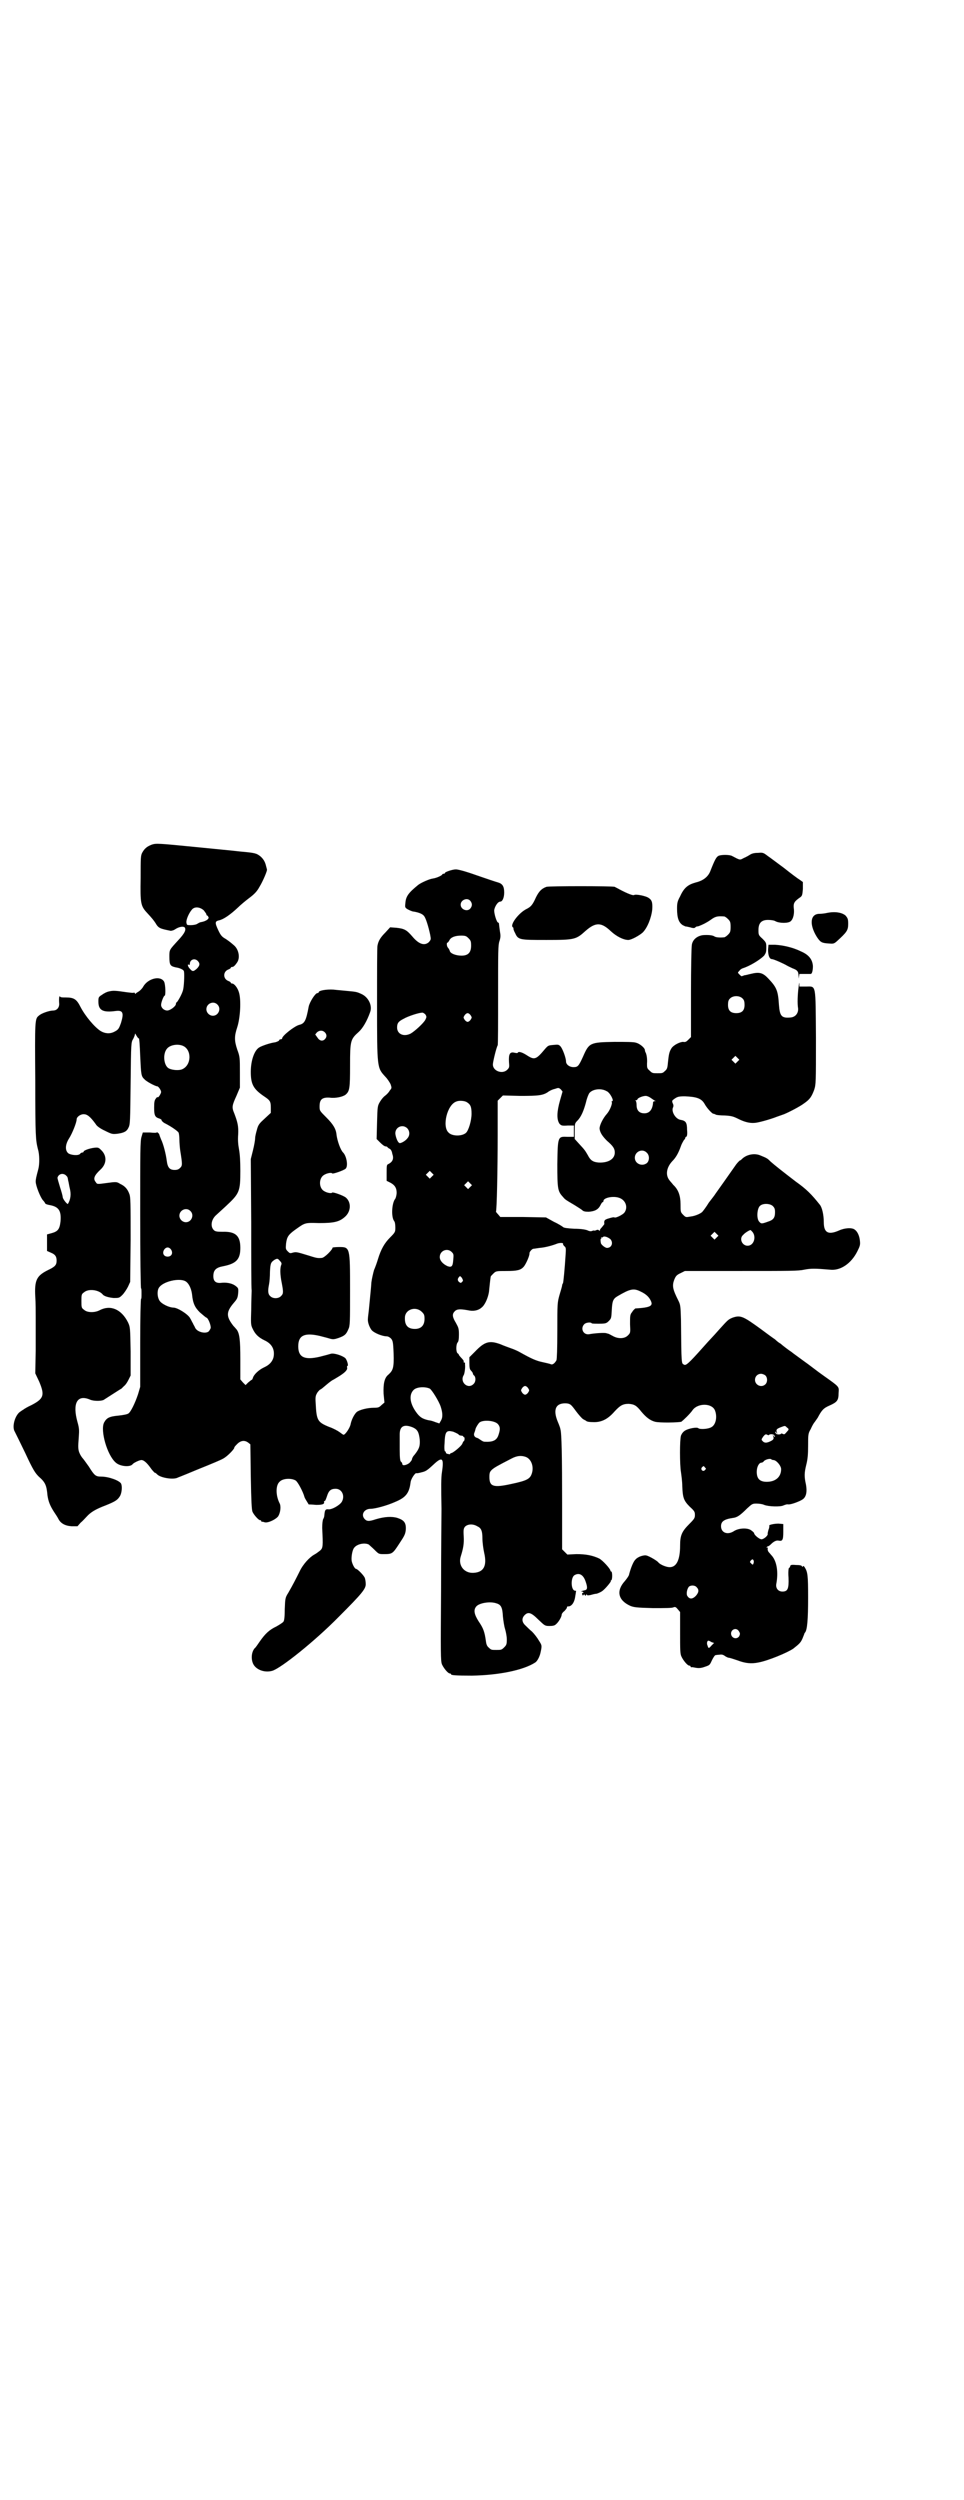 <?xml version="1.0" standalone="no"?>
<!DOCTYPE svg PUBLIC "-//W3C//DTD SVG 20010904//EN"
 "http://www.w3.org/TR/2001/REC-SVG-20010904/DTD/svg10.dtd">
<svg version="1.0" xmlns="http://www.w3.org/2000/svg"
 width="1107pt" height="2870pt" viewBox="0 0 1107 2870"
 preserveAspectRatio="xMidYMid meet">
<g transform="translate(0,2870) scale(0.5,-0.5)"
fill="#000000" stroke="none">
<path d="M349 3801 c-11 -4 -17 -9 -22 -18 -4 -7 -4 -12 -4 -59 -1 -58 0 -64
15 -80 12 -13 15 -17 19 -23 7 -12 10 -13 35 -18 2 0 7 1 11 4 8 5 17 7 21 4
4 -5 1 -13 -15 -30 -20 -22 -20 -21 -20 -37 0 -20 2 -22 15 -25 8 -1 17 -5 18
-8 2 -2 1 -30 -1 -41 -1 -8 -9 -23 -14 -30 -2 -1 -3 -3 -3 -5 0 -5 -13 -15
-20 -15 -7 0 -14 6 -14 13 0 6 6 21 8 21 3 0 2 26 -1 32 -8 15 -37 8 -48 -11
-2 -4 -7 -9 -10 -11 -3 -2 -7 -4 -7 -5 -1 -1 -2 -1 -2 0 0 2 -1 2 -3 2 -1 -1
-8 0 -16 1 -27 4 -31 4 -40 2 -6 -1 -13 -5 -17 -8 -8 -5 -8 -6 -8 -16 0 -20
11 -25 40 -21 16 2 19 -4 12 -27 -5 -14 -6 -16 -16 -21 -10 -5 -21 -4 -31 2
-14 9 -35 34 -46 55 -9 18 -15 22 -34 22 -8 0 -12 0 -13 2 -2 3 -3 -4 -2 -17
0 -9 -6 -15 -14 -15 -8 0 -27 -6 -33 -12 -9 -7 -9 -11 -8 -149 0 -130 1 -136
6 -157 4 -12 4 -35 1 -46 -5 -19 -6 -23 -6 -29 0 -9 11 -37 17 -43 3 -3 5 -7
5 -7 0 -1 5 -3 12 -4 19 -4 25 -13 23 -37 -2 -18 -6 -23 -20 -27 l-11 -3 0
-19 0 -19 9 -4 c10 -4 13 -9 13 -18 0 -10 -3 -14 -20 -22 -26 -13 -31 -23 -29
-61 1 -13 1 -35 1 -48 0 -13 0 -47 0 -76 l-1 -52 9 -19 c13 -31 11 -39 -18
-54 -9 -4 -17 -9 -18 -10 -2 -1 -6 -4 -9 -6 -11 -9 -18 -34 -11 -45 1 -2 12
-24 24 -49 18 -39 23 -46 31 -54 15 -13 18 -20 20 -43 2 -14 6 -24 15 -38 4
-6 8 -12 10 -16 5 -10 15 -16 30 -17 l14 0 7 8 c5 4 11 11 14 14 9 10 20 17
44 26 22 9 27 12 33 22 4 8 5 22 2 28 -4 7 -28 16 -46 16 -12 0 -15 2 -28 23
-7 10 -13 18 -14 19 -1 1 -4 5 -6 9 -5 10 -5 15 -3 41 1 14 1 19 -3 33 -12 43
-1 64 28 52 8 -4 26 -4 32 -1 5 3 37 24 41 26 1 1 4 4 6 6 3 2 7 8 10 14 l5
10 0 55 c-1 56 -1 56 -6 67 -15 30 -40 41 -65 28 -11 -6 -29 -6 -36 1 -6 4 -6
6 -6 20 0 14 0 16 6 20 10 9 34 6 43 -5 3 -4 14 -7 25 -8 12 0 13 0 20 7 4 4
10 13 13 19 l5 11 1 97 c0 84 0 98 -3 105 -4 11 -10 18 -21 23 -8 5 -9 5 -31
2 -22 -3 -22 -3 -25 2 -7 8 -3 16 11 29 14 13 15 31 2 44 -6 6 -7 7 -16 6 -10
-1 -25 -6 -25 -9 0 -1 -1 -2 -3 -2 -1 0 -4 -1 -5 -3 -4 -5 -23 -3 -28 2 -7 7
-6 20 3 34 7 11 17 36 17 43 0 6 9 12 16 12 8 0 15 -5 28 -23 2 -4 10 -10 21
-15 16 -8 17 -8 28 -7 15 2 22 5 26 14 4 7 4 15 5 102 1 93 1 94 6 102 2 4 4
9 4 11 0 2 1 1 3 -3 2 -3 4 -7 6 -7 1 -1 2 -14 3 -40 2 -43 2 -47 10 -54 4 -5
25 -16 29 -16 3 0 9 -9 9 -13 0 -2 -2 -6 -4 -9 -2 -3 -4 -4 -4 -3 0 1 -2 0 -4
-3 -3 -4 -4 -7 -4 -21 0 -18 2 -22 12 -25 3 -1 6 -3 5 -4 0 -1 3 -4 6 -6 18
-9 31 -19 33 -22 1 -2 2 -9 2 -16 0 -7 1 -19 2 -26 5 -31 5 -34 0 -39 -4 -4
-7 -5 -13 -5 -11 0 -16 5 -18 21 -2 16 -8 39 -13 49 -2 5 -4 10 -4 11 0 0 -1
3 -3 4 -2 2 -3 2 -3 1 0 -1 -7 -1 -16 0 l-16 0 -3 -10 c-3 -10 -3 -31 -3 -179
0 -93 1 -169 2 -169 1 0 1 -5 1 -12 0 -7 0 -12 -1 -12 -1 0 -2 -45 -2 -101 l0
-101 -5 -17 c-7 -21 -17 -41 -22 -44 -2 -2 -13 -4 -23 -5 -21 -2 -27 -5 -33
-16 -9 -18 7 -75 27 -92 10 -9 34 -11 39 -3 3 3 15 9 20 9 5 0 12 -6 20 -17 4
-6 9 -11 10 -12 2 0 4 -2 6 -4 8 -8 38 -13 48 -7 3 1 25 10 49 20 25 10 49 20
54 23 10 5 26 22 26 25 0 2 3 5 7 9 8 8 17 9 25 3 l5 -4 1 -75 c1 -55 2 -76 4
-80 3 -7 14 -19 17 -19 2 0 3 -1 3 -2 0 -1 1 -2 2 -2 0 1 3 0 6 -1 8 -2 26 7
31 14 5 8 7 23 3 30 -9 18 -9 41 0 49 7 8 27 9 37 3 5 -3 17 -26 20 -37 1 -4
4 -8 10 -18 0 0 8 0 17 -1 16 0 20 2 18 8 0 0 1 1 2 1 1 0 3 5 5 11 4 13 9 17
20 17 14 0 22 -16 14 -30 -5 -8 -24 -19 -32 -17 -5 0 -7 -1 -8 -13 0 -3 -1 -7
-3 -10 -1 -3 -2 -10 -2 -20 2 -42 2 -46 -5 -52 -4 -3 -9 -7 -13 -9 -11 -6 -26
-22 -34 -39 -8 -16 -15 -30 -26 -49 -7 -11 -7 -13 -8 -37 0 -16 -1 -27 -3 -29
-1 -2 -9 -7 -16 -11 -17 -8 -26 -17 -38 -34 -5 -7 -10 -15 -12 -16 -7 -8 -9
-23 -4 -35 6 -14 26 -22 44 -17 19 5 98 68 153 124 53 53 62 64 62 75 0 5 -1
11 -2 14 -2 6 -17 21 -20 21 -3 0 -8 9 -10 17 -2 8 1 26 5 31 6 9 24 13 34 8
2 -2 8 -7 13 -12 10 -10 10 -10 22 -10 19 0 20 1 35 24 12 18 14 22 15 32 1
16 -4 22 -19 27 -13 4 -30 3 -50 -3 -15 -5 -20 -5 -25 0 -10 10 -2 24 13 24
10 0 37 7 57 16 24 10 32 20 35 45 1 8 10 21 13 21 0 -1 6 0 13 2 9 2 13 5 26
17 21 20 25 16 20 -17 -2 -12 -2 -34 -1 -84 0 -12 -1 -95 -1 -185 -1 -148 -1
-164 2 -172 4 -9 14 -21 18 -21 2 0 3 -1 3 -2 0 -2 10 -3 48 -3 60 1 117 12
145 30 5 3 10 13 12 21 4 18 4 18 -3 29 -4 7 -11 16 -16 21 -5 4 -12 11 -15
14 -9 8 -9 17 -2 24 8 8 15 6 31 -10 15 -14 15 -15 26 -15 8 0 12 1 15 4 6 5
13 17 13 22 0 2 3 6 6 8 3 3 6 7 6 8 0 2 1 3 2 3 8 -1 15 8 17 22 1 6 2 12 2
13 1 0 0 1 -2 1 -10 0 -11 31 -1 36 11 6 20 0 25 -15 5 -14 4 -19 -2 -20 -9
-2 -10 -3 -6 -3 1 0 3 -1 3 -2 0 -1 -1 -2 -2 -1 -1 1 -1 -1 -1 -3 1 -3 2 -4 3
-2 1 2 2 2 3 0 1 -2 2 -2 3 0 1 2 2 2 2 1 0 -2 2 -2 8 -1 4 1 10 3 14 3 4 1
10 4 13 6 8 6 20 21 20 23 -1 1 0 2 1 2 1 0 2 5 2 10 0 6 -1 10 -2 10 -1 0 -2
1 -2 2 0 4 -18 24 -26 28 -15 7 -30 10 -52 10 l-21 -1 -6 6 -6 6 0 106 c0 105
-1 162 -4 170 0 2 -3 10 -6 17 -12 29 -4 44 21 42 8 -1 10 -3 21 -18 6 -8 13
-16 16 -18 3 -2 6 -3 7 -4 2 -2 7 -3 19 -3 18 0 32 8 46 24 13 14 19 18 33 18
13 -1 18 -4 29 -18 11 -13 20 -20 31 -23 10 -3 56 -2 61 0 4 3 20 18 26 27 12
16 44 16 51 -1 6 -15 2 -34 -9 -39 -7 -4 -26 -5 -29 -2 -3 3 -21 0 -30 -5 -5
-3 -8 -7 -10 -12 -3 -9 -3 -67 0 -84 1 -7 3 -22 3 -32 1 -26 3 -33 17 -47 11
-10 12 -12 12 -19 0 -7 -1 -9 -13 -21 -17 -17 -21 -26 -21 -49 0 -33 -8 -50
-24 -50 -8 0 -22 6 -26 11 -3 4 -22 15 -28 16 -6 1 -19 -3 -24 -9 -5 -4 -11
-19 -15 -34 0 -3 -5 -10 -10 -16 -20 -22 -16 -44 13 -57 8 -3 13 -4 52 -5 27
0 45 0 47 2 4 1 5 1 10 -5 l5 -6 0 -47 c0 -39 0 -49 3 -55 4 -9 14 -21 18 -21
2 0 3 -1 3 -2 0 -1 1 -2 2 -2 0 1 5 0 10 -1 6 -1 12 -1 20 2 12 4 12 4 17 15
3 6 6 11 8 12 1 0 5 1 9 1 6 1 9 0 13 -3 3 -2 7 -4 9 -4 2 0 11 -3 20 -6 18
-7 32 -8 47 -5 23 4 68 23 81 32 14 11 17 14 21 23 2 5 4 10 4 10 0 1 1 3 2 4
5 6 7 30 7 80 0 52 -1 59 -8 70 -2 3 -3 3 -4 2 -1 -2 -2 -2 -2 0 -1 2 -5 3
-14 3 -11 1 -13 0 -13 -3 -1 -2 -2 -4 -3 -4 -1 0 -2 -10 -1 -22 1 -26 -2 -32
-14 -32 -10 0 -16 8 -14 18 5 27 1 51 -10 64 -2 2 -5 6 -7 8 -2 2 -3 5 -3 8 1
3 0 4 -1 3 -2 -1 -2 -1 -1 1 1 1 2 2 3 2 1 0 4 2 7 5 6 6 12 9 17 8 9 -2 11 1
11 20 l0 18 -11 1 c-10 0 -24 -3 -21 -5 0 -1 0 -5 -2 -9 -1 -4 -2 -8 -2 -9 2
-4 -9 -13 -14 -13 -5 0 -17 10 -17 14 0 1 -3 4 -6 6 -8 7 -29 6 -40 -1 -15
-10 -30 -4 -30 11 0 11 7 16 27 19 10 1 17 6 33 22 11 10 12 11 21 11 6 0 14
-1 18 -3 10 -4 38 -5 45 -1 3 1 7 3 11 2 7 0 26 7 33 12 8 6 10 18 7 34 -4 18
-4 26 1 46 3 12 4 23 4 43 0 25 0 28 6 38 3 7 7 14 9 16 2 3 5 7 7 10 9 17 13
22 27 28 18 8 21 12 21 29 1 15 3 13 -35 40 -13 9 -33 25 -46 34 -12 9 -25 18
-27 20 -5 3 -22 16 -25 19 -2 1 -8 5 -13 10 -6 4 -21 15 -33 24 -40 29 -46 32
-64 26 -10 -4 -11 -5 -30 -26 -8 -9 -16 -18 -19 -21 -3 -3 -12 -13 -20 -22
-32 -36 -39 -42 -43 -39 -6 3 -6 -2 -7 103 -1 31 -1 34 -6 44 -13 26 -15 34
-9 49 3 7 5 10 14 14 l10 5 129 0 c112 0 132 0 145 3 16 3 24 3 59 0 24 -3 49
14 63 42 6 12 7 15 6 24 -1 12 -6 22 -12 26 -6 5 -23 4 -36 -2 -25 -11 -35 -5
-35 19 0 17 -4 34 -9 40 -19 24 -31 36 -55 53 -30 23 -49 38 -58 46 -7 7 -8 8
-23 14 -13 6 -31 3 -42 -7 -2 -2 -4 -4 -5 -4 -1 0 -5 -4 -9 -9 -14 -20 -45
-64 -48 -68 -1 -2 -8 -11 -15 -20 -6 -10 -13 -19 -14 -20 -2 -4 -17 -11 -28
-12 -11 -2 -11 -2 -17 4 -6 6 -6 7 -6 24 0 20 -5 34 -17 45 -2 3 -7 8 -9 11
-9 12 -6 29 7 43 8 8 14 18 20 35 2 6 6 12 7 14 2 1 3 4 3 5 0 1 1 2 2 2 2 1
3 6 2 16 0 17 -3 21 -15 23 -12 2 -22 20 -17 29 1 2 1 6 -1 9 -2 6 -2 6 5 11
6 4 9 5 23 5 27 -1 38 -5 45 -17 6 -11 17 -22 20 -23 2 0 4 -1 6 -2 1 -1 11
-2 21 -2 15 -1 19 -2 31 -8 14 -7 26 -10 37 -9 7 0 36 8 51 14 6 2 14 5 17 6
12 5 37 18 46 25 13 9 17 15 23 31 4 13 4 15 4 119 -1 127 1 118 -23 118 l-15
0 0 7 c0 4 -1 0 -2 -9 -2 -16 -3 -37 -1 -48 1 -11 -6 -20 -17 -21 -21 -2 -25
3 -27 29 -2 32 -5 40 -24 60 -13 14 -21 16 -41 11 -5 -1 -11 -3 -14 -3 -3 -1
-5 -2 -6 -2 -1 -1 -3 1 -6 4 -4 4 -4 4 0 8 2 3 5 5 8 6 16 5 39 19 49 29 4 6
5 8 5 18 0 11 0 12 -9 21 -9 8 -9 9 -9 20 0 16 7 23 22 23 6 0 14 -1 17 -3 9
-5 30 -5 35 0 6 5 9 18 7 31 -1 11 2 15 15 24 4 3 5 5 6 19 l0 16 -7 5 c-5 3
-21 15 -36 27 -15 11 -32 24 -38 28 -9 7 -11 8 -21 7 -8 0 -14 -1 -19 -4 -3
-2 -10 -6 -15 -8 -9 -5 -8 -5 -27 5 -6 3 -25 3 -31 0 -5 -3 -8 -8 -19 -36 -5
-12 -16 -21 -33 -25 -18 -5 -27 -12 -36 -32 -6 -11 -7 -15 -7 -28 0 -22 4 -32
13 -38 4 -2 8 -4 8 -3 0 0 4 -1 9 -2 6 -2 9 -2 11 -1 1 1 3 3 5 3 2 0 4 1 5 1
0 0 1 1 2 1 5 2 14 6 24 13 11 8 15 9 31 8 2 0 6 -3 9 -6 5 -5 6 -7 6 -18 0
-11 -1 -13 -6 -18 -3 -3 -7 -6 -9 -6 -11 -1 -19 0 -22 2 -4 3 -15 4 -27 3 -13
-2 -23 -10 -25 -22 -1 -5 -2 -54 -2 -110 l0 -102 -6 -6 c-5 -5 -7 -6 -12 -5
-8 0 -23 -8 -27 -15 -5 -8 -6 -14 -8 -33 -1 -12 -2 -15 -7 -19 -5 -5 -6 -5
-17 -5 -11 0 -12 0 -18 6 -6 5 -6 7 -6 16 1 11 -1 23 -4 27 0 1 -1 3 -1 5 -1
5 -12 14 -20 16 -5 2 -24 2 -50 2 -56 -1 -58 -2 -72 -34 -10 -22 -12 -24 -22
-24 -9 0 -17 6 -17 13 0 8 -8 30 -13 35 -4 4 -5 4 -16 3 -11 -1 -12 -1 -19 -9
-20 -24 -24 -26 -40 -16 -12 8 -21 11 -23 7 0 -1 -2 -1 -7 0 -11 3 -14 -3 -13
-21 1 -12 1 -13 -4 -18 -11 -11 -33 -3 -33 12 0 6 8 39 11 44 1 1 1 53 1 115
0 101 0 115 3 124 3 9 3 13 1 24 -1 8 -2 15 -2 17 -1 1 -1 2 -2 2 -3 0 -9 19
-9 28 1 8 8 20 14 20 5 0 9 9 9 21 0 14 -4 20 -14 23 -4 1 -25 8 -48 16 -28
10 -44 14 -49 14 -8 0 -25 -6 -25 -8 0 -1 -1 -2 -3 -2 -2 0 -3 -1 -3 -1 0 -3
-14 -9 -22 -10 -8 -1 -28 -10 -34 -15 -22 -18 -28 -26 -29 -42 -1 -9 -1 -10 6
-14 4 -2 10 -5 14 -5 11 -2 19 -5 23 -10 4 -5 10 -24 14 -43 2 -11 2 -11 -3
-17 -10 -9 -23 -5 -38 13 -13 15 -18 18 -37 20 l-14 1 -11 -12 c-11 -11 -16
-19 -18 -30 -1 -3 -1 -63 -1 -133 0 -150 0 -147 19 -168 5 -5 10 -13 12 -17 3
-9 3 -9 -2 -15 -2 -4 -7 -9 -11 -12 -3 -2 -8 -8 -11 -13 -6 -10 -6 -11 -7 -48
l-1 -38 8 -8 c5 -5 10 -9 13 -9 2 0 4 -1 4 -2 0 0 2 -2 4 -3 3 -1 6 -5 7 -12
4 -11 1 -18 -8 -23 -5 -2 -5 -3 -5 -21 l0 -18 8 -4 c10 -5 15 -12 15 -23 0 -6
-2 -12 -3 -14 -8 -9 -10 -41 -3 -51 2 -2 3 -8 3 -15 0 -10 0 -11 -12 -23 -13
-13 -21 -27 -28 -50 -2 -7 -6 -18 -9 -25 -2 -7 -5 -20 -6 -28 -1 -16 -2 -22
-5 -55 -1 -12 -3 -25 -3 -28 -1 -8 3 -19 8 -26 5 -7 25 -15 35 -15 3 0 7 -2
10 -5 4 -5 5 -7 6 -34 1 -33 -1 -39 -12 -49 -9 -7 -12 -21 -11 -44 l2 -20 -7
-6 c-5 -5 -7 -6 -17 -6 -16 0 -34 -5 -40 -10 -6 -6 -12 -18 -14 -29 -2 -8 -12
-23 -16 -23 -1 0 -5 3 -9 6 -4 3 -15 9 -24 12 -27 11 -29 15 -31 55 -1 15 0
17 4 24 3 4 6 7 7 7 1 0 7 5 14 11 7 6 14 11 15 11 0 0 7 4 15 9 14 9 19 15
17 20 0 2 0 3 1 3 3 0 -1 14 -5 18 -7 6 -26 12 -33 10 -3 -1 -14 -4 -26 -7
-35 -8 -49 -1 -49 24 0 25 14 32 49 24 12 -3 23 -6 26 -7 5 -1 8 -1 17 2 14 5
18 8 23 20 4 8 4 15 4 89 0 101 0 100 -26 100 -7 0 -14 -1 -14 -1 0 -5 -19
-24 -25 -24 -10 -1 -13 0 -32 6 -26 8 -27 8 -35 6 -6 -2 -7 -1 -11 3 -5 5 -5
6 -4 18 2 15 5 20 20 31 24 17 22 17 56 16 35 0 47 3 60 15 13 12 14 32 2 43
-5 5 -31 14 -32 12 -2 -3 -16 0 -22 6 -8 8 -8 24 0 32 6 6 20 9 22 6 1 -2 27
7 31 11 6 6 2 29 -6 37 -6 6 -13 26 -15 40 -1 14 -8 25 -23 40 -16 16 -16 16
-16 26 0 16 6 21 23 20 14 -2 31 2 37 7 9 8 10 14 10 67 0 57 1 60 20 77 9 8
19 25 26 45 6 15 -4 35 -20 42 -11 5 -12 5 -33 7 -9 1 -23 2 -31 3 -16 1 -34
-2 -34 -6 0 -1 -1 -2 -3 -2 -5 0 -18 -21 -20 -31 -6 -32 -9 -39 -22 -42 -11
-3 -39 -25 -39 -31 0 -1 -1 -2 -3 -2 -2 0 -4 -1 -4 -3 -1 -1 -5 -3 -9 -4 -10
-1 -31 -8 -37 -12 -11 -7 -19 -30 -19 -56 0 -28 6 -39 29 -55 15 -10 17 -12
17 -27 l0 -12 -14 -13 c-12 -11 -15 -14 -18 -26 -2 -7 -4 -15 -4 -19 0 -4 -2
-16 -5 -28 l-5 -20 1 -146 c0 -80 0 -150 1 -156 0 -5 -1 -25 -1 -44 -1 -31 -1
-35 3 -43 6 -13 13 -20 27 -27 18 -8 25 -22 21 -40 -3 -10 -10 -17 -21 -22
-13 -6 -24 -17 -26 -24 -1 -3 -2 -5 -3 -5 -1 0 -4 -3 -8 -6 l-6 -6 -6 6 -6 7
0 46 c0 46 -2 59 -8 68 -1 1 -4 5 -8 9 -17 22 -17 32 2 54 7 8 8 11 9 21 1 11
0 12 -5 16 -7 6 -19 9 -32 8 -14 -2 -20 3 -20 15 0 14 6 20 23 23 30 6 39 16
39 42 0 28 -11 38 -41 37 -14 0 -17 1 -20 4 -8 8 -6 23 4 33 1 1 12 11 24 22
31 29 33 33 33 81 0 22 -1 38 -3 49 -2 11 -3 21 -2 34 1 19 -1 28 -9 49 -6 14
-5 18 5 40 l8 19 0 35 c0 33 0 36 -6 52 -7 21 -7 31 0 52 7 22 9 62 4 79 -3
11 -11 21 -16 21 -2 0 -3 1 -3 2 0 1 -3 3 -6 4 -12 5 -12 21 0 26 3 1 6 3 6 4
0 1 1 2 3 2 3 0 6 2 12 11 7 11 3 30 -8 39 -7 6 -8 7 -18 14 -9 5 -12 8 -18
21 -8 17 -7 20 2 22 10 2 26 13 43 29 6 6 18 16 26 22 12 9 18 15 24 26 8 13
19 39 17 40 0 1 -1 4 -2 8 -2 9 -6 16 -13 22 -9 7 -12 8 -46 11 -16 2 -60 6
-99 10 -91 9 -94 9 -104 6z m731 -129 c5 -6 5 -12 0 -18 -7 -8 -22 -2 -22 9 0
11 15 17 22 9z m-612 -22 c3 -4 6 -8 6 -9 0 -2 1 -3 2 -3 1 0 2 -2 3 -4 1 -4
-6 -9 -17 -11 -2 0 -6 -2 -9 -4 -3 -2 -10 -3 -15 -3 -9 0 -9 0 -10 7 0 7 6 21
13 29 6 7 18 6 27 -2z m608 -64 c5 -5 6 -7 6 -17 0 -16 -7 -23 -22 -23 -13 0
-26 5 -27 11 -1 3 -3 6 -4 7 -3 3 -4 12 -1 12 1 0 2 2 4 5 3 7 13 11 27 11 10
0 12 -1 17 -6z m-622 -52 c6 -6 5 -11 -2 -18 -8 -7 -10 -7 -16 0 -5 5 -6 12
-2 9 1 -1 2 0 2 2 0 10 11 14 18 7z m1252 -87 c3 -3 4 -7 4 -14 0 -13 -6 -19
-19 -19 -13 0 -19 6 -19 19 0 7 1 11 4 14 7 8 23 8 30 0z m-1207 -13 c10 -9 3
-26 -10 -26 -8 0 -15 7 -15 15 0 13 16 20 25 11z m478 -23 c3 -5 3 -6 0 -12
-4 -8 -25 -27 -34 -32 -16 -8 -31 -1 -31 14 0 10 3 14 15 20 10 6 35 14 42 14
2 1 6 -2 8 -4z m104 -2 c3 -5 3 -5 0 -10 -2 -3 -5 -5 -7 -5 -2 0 -5 2 -7 5 -3
5 -3 5 0 10 2 3 5 5 7 5 2 0 5 -2 7 -5z m-335 -39 c5 -5 5 -11 0 -16 -5 -5
-12 -4 -17 4 l-5 7 4 5 c6 5 13 5 18 0z m-326 -31 c21 -9 20 -45 -2 -54 -7 -3
-22 -2 -30 2 -12 6 -15 34 -4 46 7 8 24 11 36 6z m1274 -36 l-5 -5 -4 4 -5 5
4 4 5 5 4 -4 5 -5 -4 -4z m-408 -90 c-7 -25 -8 -43 -1 -53 4 -4 5 -5 19 -4
l14 0 0 -13 0 -13 -14 0 c-23 1 -23 2 -24 -63 0 -57 1 -62 13 -75 5 -6 5 -6
27 -19 8 -5 16 -10 18 -12 2 -2 6 -3 14 -3 14 1 22 5 27 15 2 4 4 7 5 7 1 0 2
1 2 3 0 7 22 12 36 7 15 -5 21 -22 12 -34 -4 -5 -20 -13 -23 -11 0 1 -6 0 -12
-2 -11 -3 -12 -5 -11 -13 0 -1 -3 -4 -6 -8 -3 -3 -5 -6 -4 -7 0 -1 0 -1 -2 0
-2 2 -4 2 -6 1 -2 -1 -5 -2 -6 -1 0 0 -2 0 -4 -1 -2 -1 -6 -1 -10 1 -4 2 -15
4 -31 4 -17 1 -24 2 -26 4 -1 1 -10 7 -21 12 l-18 10 -53 1 -52 0 -5 6 c-3 3
-5 6 -5 6 2 2 4 96 4 176 l0 79 6 6 6 6 40 -1 c42 0 53 1 65 10 3 2 9 5 14 6
9 3 9 3 14 -1 l4 -5 -6 -21z m107 22 c8 -3 18 -23 13 -23 -1 0 -2 -1 -1 -2 2
-3 -4 -19 -11 -27 -9 -10 -17 -26 -17 -34 1 -9 6 -17 17 -28 14 -12 18 -18 18
-27 0 -15 -15 -24 -37 -23 -13 1 -19 5 -25 17 -6 10 -6 11 -20 26 l-10 11 0
18 c0 17 0 18 6 24 9 9 15 24 20 43 2 9 6 19 8 21 8 9 27 11 39 4z m102 -16
c3 -2 7 -5 9 -6 3 -1 3 -1 0 -1 -2 0 -3 -1 -4 -2 -1 -17 -8 -26 -20 -26 -12 0
-18 7 -18 19 0 5 -1 9 -2 10 -2 0 -2 1 1 1 1 0 3 1 3 2 0 3 12 8 19 8 3 0 8
-2 12 -5z m-422 -10 c8 -5 10 -11 10 -26 0 -16 -7 -39 -13 -44 -9 -8 -32 -8
-40 1 -15 14 -3 64 18 71 6 3 20 2 25 -2z m-138 -59 c6 -6 7 -16 1 -23 -5 -7
-17 -13 -19 -11 -4 2 -8 13 -9 21 -1 15 16 23 27 13z m550 -56 c7 -6 7 -18 1
-24 -11 -9 -28 -2 -28 12 0 14 17 22 27 12z m-493 -55 l-5 -5 -4 4 -5 5 4 4 5
5 4 -4 5 -5 -4 -4z m-841 3 c2 -2 4 -4 4 -5 1 -2 1 -6 2 -9 1 -4 2 -11 3 -15
4 -15 2 -27 -4 -37 -1 -2 -12 11 -12 16 0 2 -3 13 -6 22 -3 10 -6 20 -6 22 2
8 11 12 19 6z m929 -27 l-5 -5 -4 4 -5 5 4 4 5 5 4 -4 5 -5 -4 -4z m695 -44
c4 -4 5 -7 5 -14 0 -13 -4 -18 -17 -22 -14 -5 -15 -5 -20 1 -6 8 -4 31 3 36 7
6 23 5 29 -1z m-1338 -11 c10 -9 3 -26 -10 -26 -8 0 -15 7 -15 15 0 13 16 20
25 11z m1290 -47 c11 -11 5 -33 -10 -33 -13 0 -20 17 -10 25 3 4 14 11 17 11
0 0 1 -1 3 -3z m-81 -14 l-5 -5 -4 4 -5 5 4 4 5 5 4 -4 5 -5 -4 -4z m-244 -4
c7 -8 3 -20 -8 -20 -4 0 -13 7 -14 11 -1 5 -1 10 0 10 1 0 2 1 1 2 -1 2 -1 2
1 1 1 0 2 0 3 1 2 3 11 0 17 -5z m-109 -11 c0 -1 1 -3 3 -5 4 -3 4 -5 3 -20
-2 -32 -5 -63 -6 -65 -1 -1 -2 -4 -2 -5 0 -2 -3 -12 -6 -22 -5 -18 -5 -20 -5
-82 0 -43 -1 -65 -2 -68 -4 -7 -9 -11 -13 -9 -2 1 -11 3 -20 5 -14 3 -25 8
-50 22 -5 3 -14 7 -20 9 -5 2 -17 6 -26 10 -25 9 -36 6 -58 -17 l-13 -13 0
-13 c0 -12 1 -15 4 -18 2 -2 4 -5 4 -6 0 -1 1 -4 3 -5 4 -4 4 -14 -1 -19 -13
-14 -33 4 -23 20 2 3 4 18 3 24 0 1 0 3 0 4 0 0 -1 1 -2 1 -1 0 -2 1 -1 2 1 1
-2 5 -5 8 -3 3 -6 7 -6 7 0 1 -1 3 -3 4 -4 3 -4 20 0 25 2 2 3 7 3 18 0 14 -1
16 -7 27 -8 13 -9 20 -3 26 5 6 13 6 30 3 13 -3 24 -1 32 6 8 6 15 23 17 36 1
10 3 30 4 35 0 1 3 4 6 7 6 6 7 6 30 6 25 0 33 2 40 10 5 6 14 26 13 31 0 3 6
10 9 10 1 0 7 1 14 2 14 1 31 6 41 10 6 2 15 2 13 -1z m-900 -13 c5 -8 1 -16
-8 -16 -9 0 -13 8 -8 16 2 3 5 5 8 5 3 0 6 -2 8 -5z m645 -6 c4 -4 4 -6 3 -17
-1 -16 -4 -18 -13 -15 -11 5 -18 13 -18 21 0 15 18 22 28 11z m-395 -20 c4 -4
4 -6 3 -9 -3 -6 -3 -22 1 -41 4 -21 4 -25 -1 -30 -6 -7 -19 -7 -25 -1 -6 5 -6
13 -3 28 1 5 2 17 2 28 1 20 2 22 11 28 6 3 7 3 12 -3z m418 -48 c-2 -3 -3 -3
-7 0 -4 4 -3 8 1 12 1 2 3 1 6 -3 3 -6 3 -7 0 -9z m-636 2 c8 -4 14 -16 16
-30 2 -22 7 -31 18 -42 7 -6 14 -12 15 -12 4 -1 10 -16 10 -23 0 -2 -2 -5 -4
-8 -6 -7 -27 -3 -32 8 -1 3 -4 7 -5 10 -2 3 -4 8 -6 11 -4 9 -29 25 -39 25 -9
0 -26 8 -31 15 -6 8 -7 25 -1 32 10 13 44 21 59 14z m1046 -24 c13 -6 20 -13
24 -22 5 -11 -1 -15 -36 -17 -1 -1 -5 -4 -7 -8 -5 -6 -5 -8 -5 -28 1 -20 1
-20 -5 -26 -8 -8 -23 -8 -35 -1 -4 2 -9 5 -10 5 -1 0 -3 1 -4 1 -3 2 -29 0
-39 -2 -14 -3 -22 13 -12 23 4 4 15 5 17 2 0 -1 8 -1 17 -1 15 0 17 1 22 6 6
6 6 7 7 24 1 22 3 27 13 33 29 17 37 19 53 11z m-502 -47 c5 -5 6 -7 6 -16 0
-15 -8 -23 -22 -23 -17 0 -24 9 -23 27 1 18 25 26 39 12z m789 -146 c5 -5 5
-15 0 -20 -9 -9 -24 -2 -24 10 0 8 6 14 14 14 3 0 8 -2 10 -4z m-545 -29 c3
-5 3 -5 0 -10 -2 -3 -5 -5 -7 -5 -2 0 -5 2 -7 5 -3 5 -3 5 0 10 2 3 5 5 7 5 2
0 5 -2 7 -5z m-226 -1 c5 -3 21 -29 25 -41 5 -15 5 -25 1 -32 l-4 -7 -9 3 c-5
2 -11 4 -14 4 -15 3 -22 7 -31 20 -14 20 -16 39 -5 50 7 7 26 8 37 3z m157
-82 c5 -6 5 -12 1 -24 -4 -13 -13 -17 -32 -16 -3 0 -6 2 -9 4 -3 2 -7 5 -9 5
-6 2 -8 7 -5 13 1 3 2 6 2 7 1 4 6 12 9 15 8 7 36 5 43 -4z m-196 -7 c11 -5
14 -11 16 -28 1 -15 -1 -21 -12 -35 -4 -4 -6 -9 -6 -11 0 -1 -3 -5 -6 -8 -7
-5 -16 -7 -16 -2 0 1 -1 4 -3 5 -2 2 -3 8 -3 28 0 14 0 30 0 35 0 19 10 24 30
16z m862 -7 c-8 -9 -8 -10 -12 -8 -2 1 -4 1 -4 1 0 -3 -11 -3 -12 0 -3 4 -2 6
1 2 3 -4 3 -4 1 1 -2 6 0 8 11 12 8 3 8 3 12 -1 4 -3 5 -4 3 -7z m-757 -9 c1
-2 4 -3 7 -3 2 0 4 -1 4 -2 0 -1 1 -2 2 -1 0 0 1 -2 1 -4 0 -3 -1 -5 -1 -5 -1
0 -3 -3 -4 -6 -2 -6 -23 -23 -26 -22 -1 0 -2 -1 -2 -2 0 -1 -2 -1 -5 0 -3 0
-5 2 -5 3 0 2 -1 3 -2 3 -1 0 -2 7 -1 18 1 28 4 31 20 27 5 -2 11 -5 12 -6z
m713 -2 c0 3 11 3 12 0 3 -4 2 -6 -1 -2 -3 4 -3 4 -1 -1 2 -6 0 -8 -9 -12 -7
-3 -12 -3 -16 2 -3 3 -2 4 2 10 4 5 6 6 9 4 2 -1 4 -1 4 -1z m-558 -50 c12 -5
18 -21 14 -36 -4 -14 -10 -18 -48 -26 -41 -9 -50 -6 -50 16 0 10 1 12 6 17 6
5 11 8 44 25 13 7 23 8 34 4z m568 -7 c7 0 18 -13 18 -21 0 -18 -13 -29 -33
-29 -16 0 -23 7 -23 23 0 11 5 21 11 21 1 0 4 1 5 3 3 4 14 7 17 5 1 -1 3 -2
5 -2z m-157 -17 c3 -3 3 -3 0 -6 -4 -5 -11 1 -7 6 4 4 4 4 7 0z m-523 -135 c9
-4 12 -10 12 -29 0 -8 2 -23 4 -32 7 -30 -1 -45 -25 -46 -21 -1 -35 17 -29 37
6 19 8 30 7 47 -1 16 0 18 3 22 6 6 18 7 28 1z m635 -79 c1 -3 -1 -9 -2 -9 -1
0 -3 1 -4 3 -3 2 -3 3 -1 6 4 4 5 4 7 0z m-131 -61 c6 -6 5 -12 -2 -20 -8 -8
-15 -8 -20 1 -2 5 0 15 4 20 4 4 14 4 18 -1z m-460 -37 c11 -3 14 -10 15 -30
1 -10 3 -23 5 -29 2 -7 4 -17 4 -24 0 -11 -1 -13 -6 -18 -6 -6 -7 -6 -18 -6
-11 0 -12 0 -17 5 -4 3 -6 7 -7 15 -3 22 -6 30 -17 46 -10 16 -12 26 -5 34 7
8 32 12 46 7z m557 -64 c3 -5 3 -6 1 -11 -4 -7 -14 -7 -18 1 -5 12 10 21 17
10z m-63 -25 l6 -2 -6 -6 c-6 -7 -7 -7 -9 0 -3 6 0 13 3 11 1 0 3 -1 6 -3z"/>
<path d="M1255 3704 c-11 -4 -17 -10 -24 -24 -8 -18 -12 -22 -22 -27 -18 -9
-39 -37 -31 -42 1 -1 2 -2 1 -3 0 0 1 -5 4 -10 7 -16 10 -16 72 -16 65 0 68 1
90 21 23 20 36 20 58 -1 13 -12 29 -20 40 -20 7 0 25 10 33 17 11 11 20 34 22
53 1 17 -1 22 -9 27 -6 4 -29 9 -33 6 -3 -1 -14 3 -33 13 -5 3 -10 5 -11 6 -6
2 -151 2 -157 0z"/>
<path d="M1899 3644 c-4 -1 -12 -2 -17 -2 -21 0 -24 -24 -6 -53 8 -12 11 -14
26 -15 12 -1 13 -1 20 5 23 21 26 25 26 40 0 11 -1 13 -6 19 -8 7 -24 10 -43
6z"/>
<path d="M1764 3560 c0 -13 3 -22 9 -22 4 0 26 -10 33 -14 3 -2 10 -5 14 -7
11 -4 14 -7 14 -18 1 -7 1 -7 1 -1 l1 6 13 0 c6 0 13 0 13 0 3 0 5 8 5 18 -1
15 -9 26 -28 34 -18 9 -41 14 -59 15 l-15 0 -1 -11z"/>
</g>
</svg>

